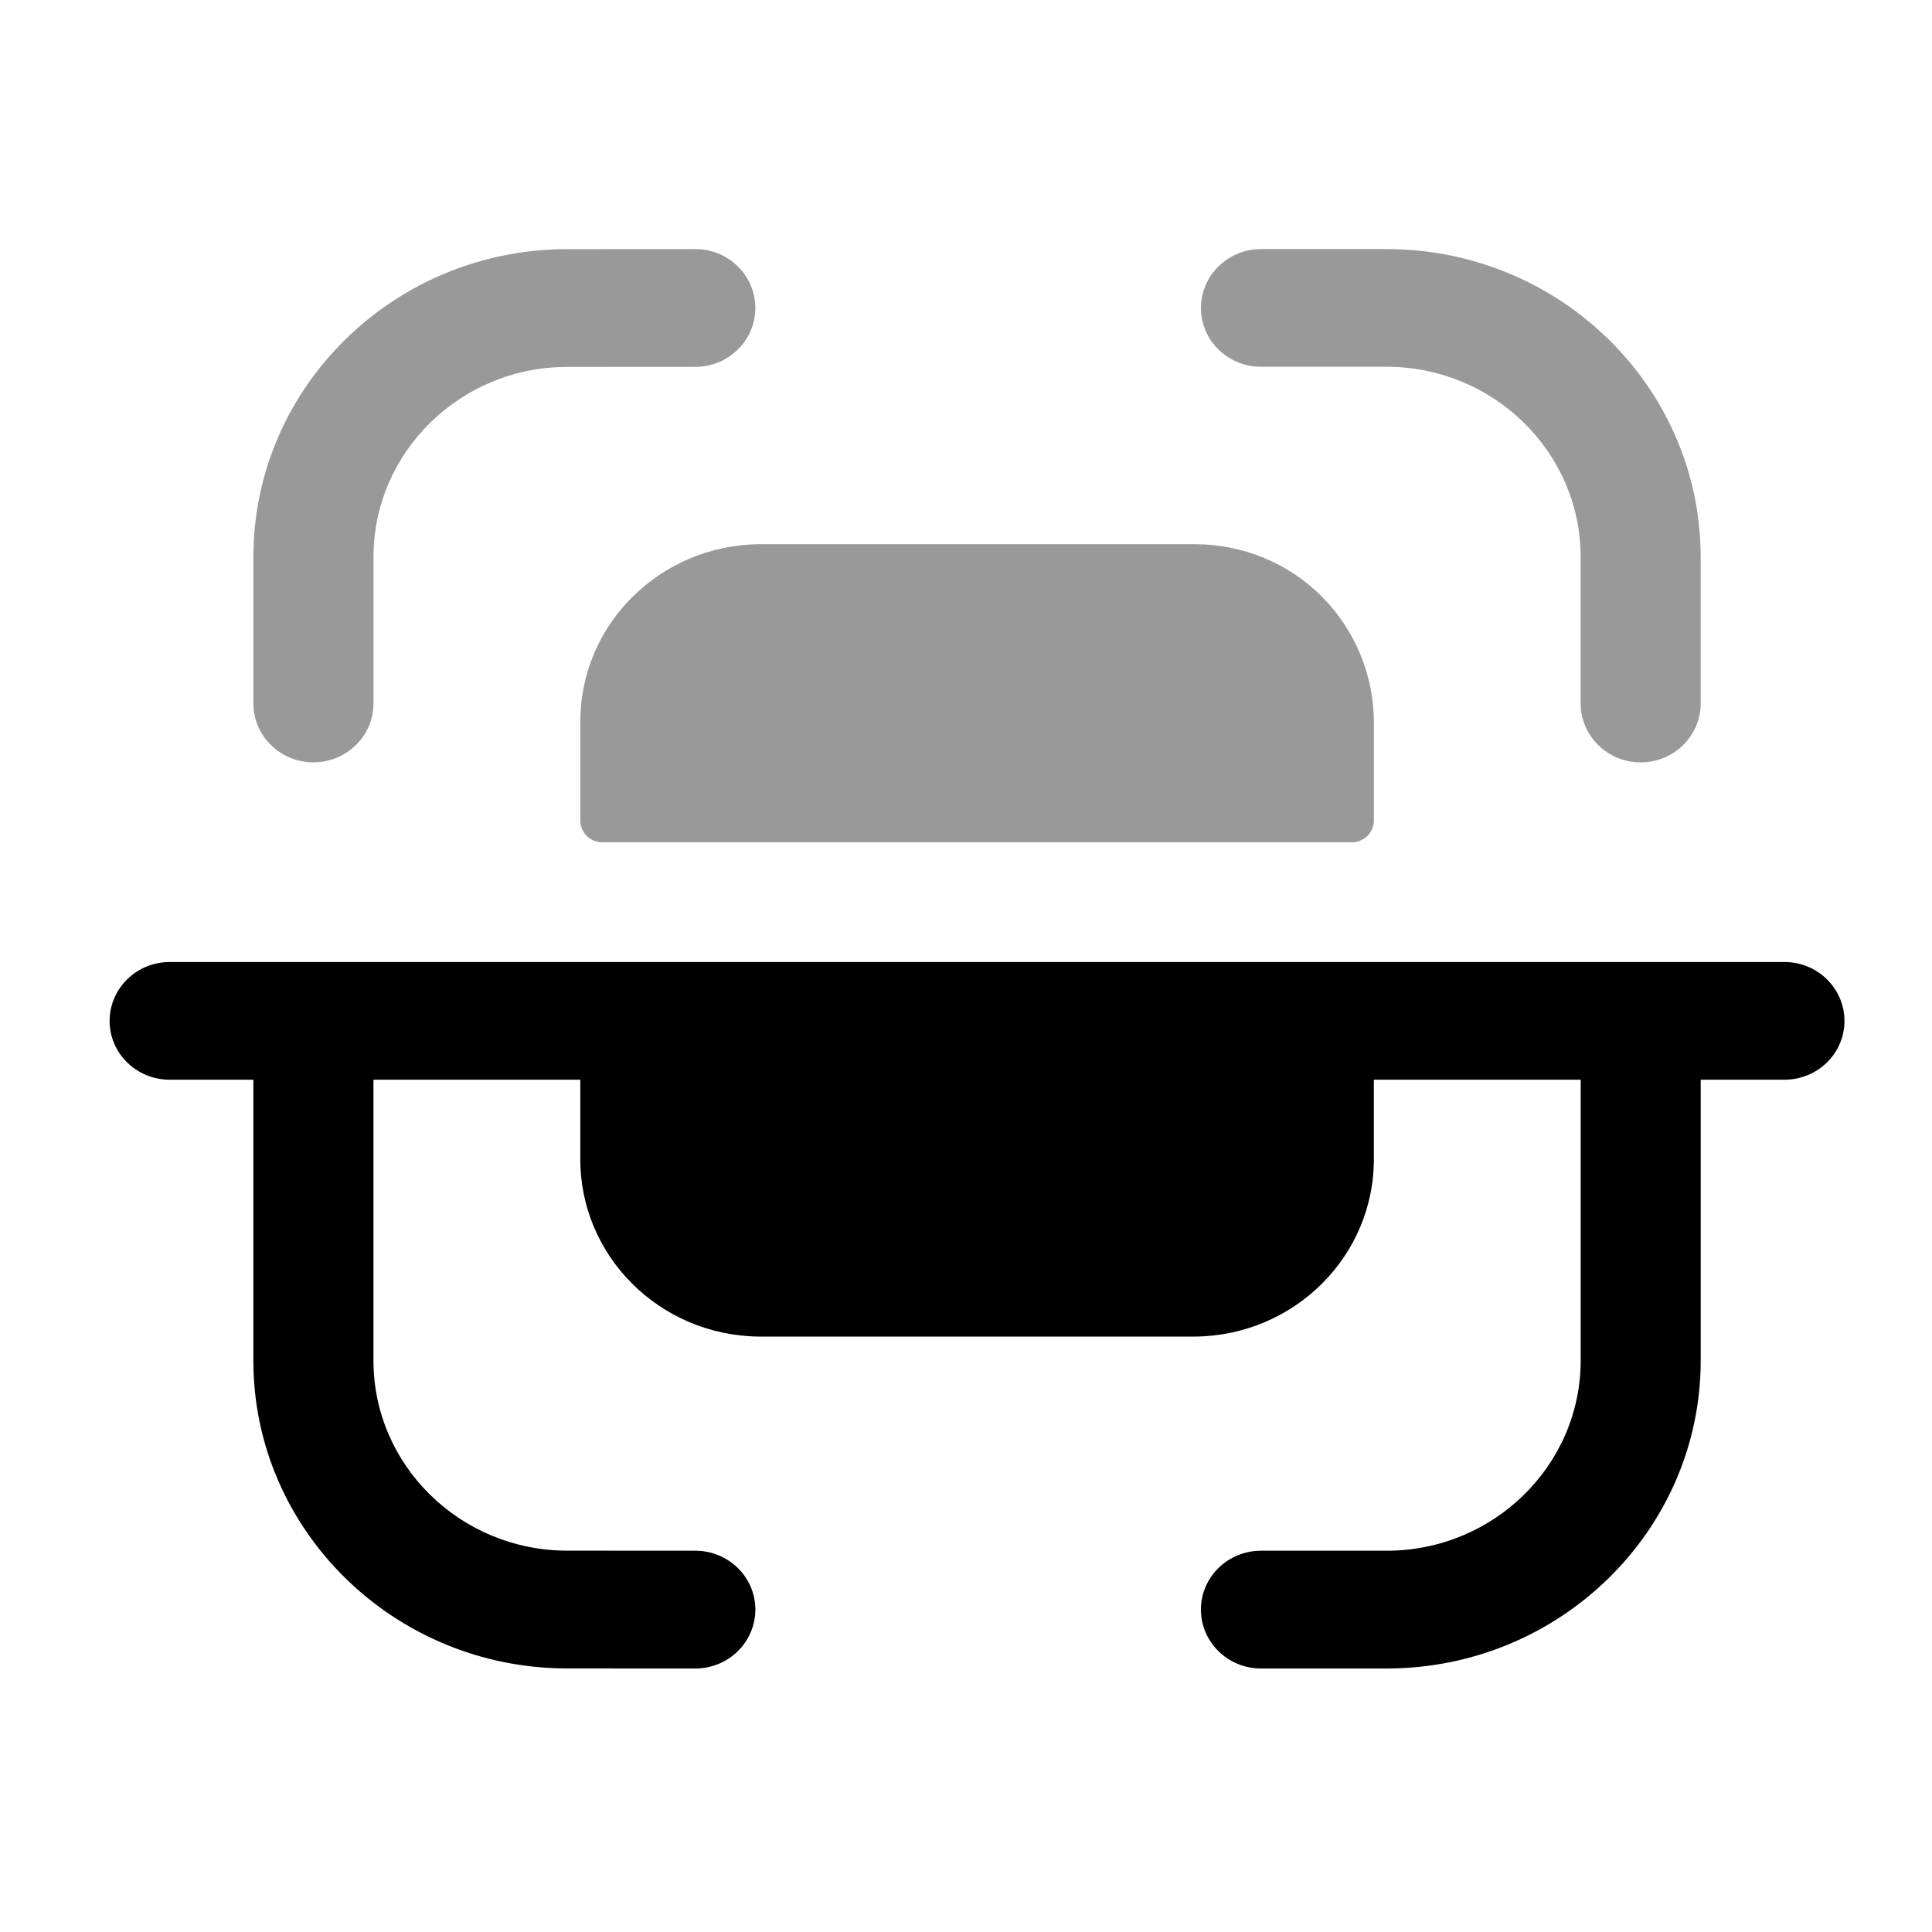 <svg width="49" height="49" viewBox="0 0 49 49" fill="none" xmlns="http://www.w3.org/2000/svg">
<path opacity="0.4" d="M30.305 13.802C31.515 13.802 32.677 14.279 33.523 15.128C34.375 15.985 34.847 17.136 34.845 18.334V20.825C34.835 21.117 34.597 21.355 34.299 21.363H15.259C14.963 21.353 14.725 21.116 14.719 20.825V18.334C14.697 15.854 16.729 13.828 19.257 13.802H30.305ZM35.167 6.317C39.561 6.317 43.133 9.82 43.133 14.129V17.841C43.133 18.665 42.453 19.336 41.611 19.336C40.771 19.336 40.089 18.665 40.089 17.841V14.129C40.089 11.468 37.881 9.302 35.167 9.302H31.981C31.141 9.302 30.459 8.636 30.459 7.812C30.459 6.986 31.141 6.317 31.981 6.317H35.167ZM17.636 6.317C18.476 6.317 19.157 6.986 19.157 7.811C19.157 8.635 18.477 9.304 17.636 9.304L14.377 9.306C11.674 9.31 9.473 11.469 9.473 14.123V17.841C9.473 18.665 8.789 19.335 7.949 19.335C7.109 19.335 6.427 18.665 6.427 17.841V14.123C6.427 9.824 9.993 6.323 14.376 6.319L17.636 6.317Z" fill="black"/>
<path d="M45.258 24.399H4.304C3.464 24.399 2.78 25.068 2.78 25.894C2.78 26.718 3.464 27.384 4.304 27.384H6.426V34.511C6.426 38.81 9.994 42.311 14.376 42.315L17.634 42.317C18.476 42.317 19.156 41.648 19.158 40.822C19.158 39.999 18.476 39.33 17.636 39.33L14.38 39.328C11.674 39.324 9.472 37.165 9.472 34.511V27.384H14.718V29.367C14.698 31.848 16.728 33.876 19.256 33.899H30.304C32.834 33.876 34.864 31.848 34.844 29.367V27.384H40.09V34.504C40.09 37.167 37.882 39.33 35.168 39.33H31.982C31.14 39.33 30.458 39.999 30.458 40.822C30.458 41.648 31.14 42.317 31.982 42.317H35.168C39.56 42.317 43.134 38.814 43.134 34.504V27.384H45.258C46.098 27.384 46.78 26.718 46.78 25.894C46.78 25.068 46.098 24.399 45.258 24.399Z" fill="black"/>
</svg>
